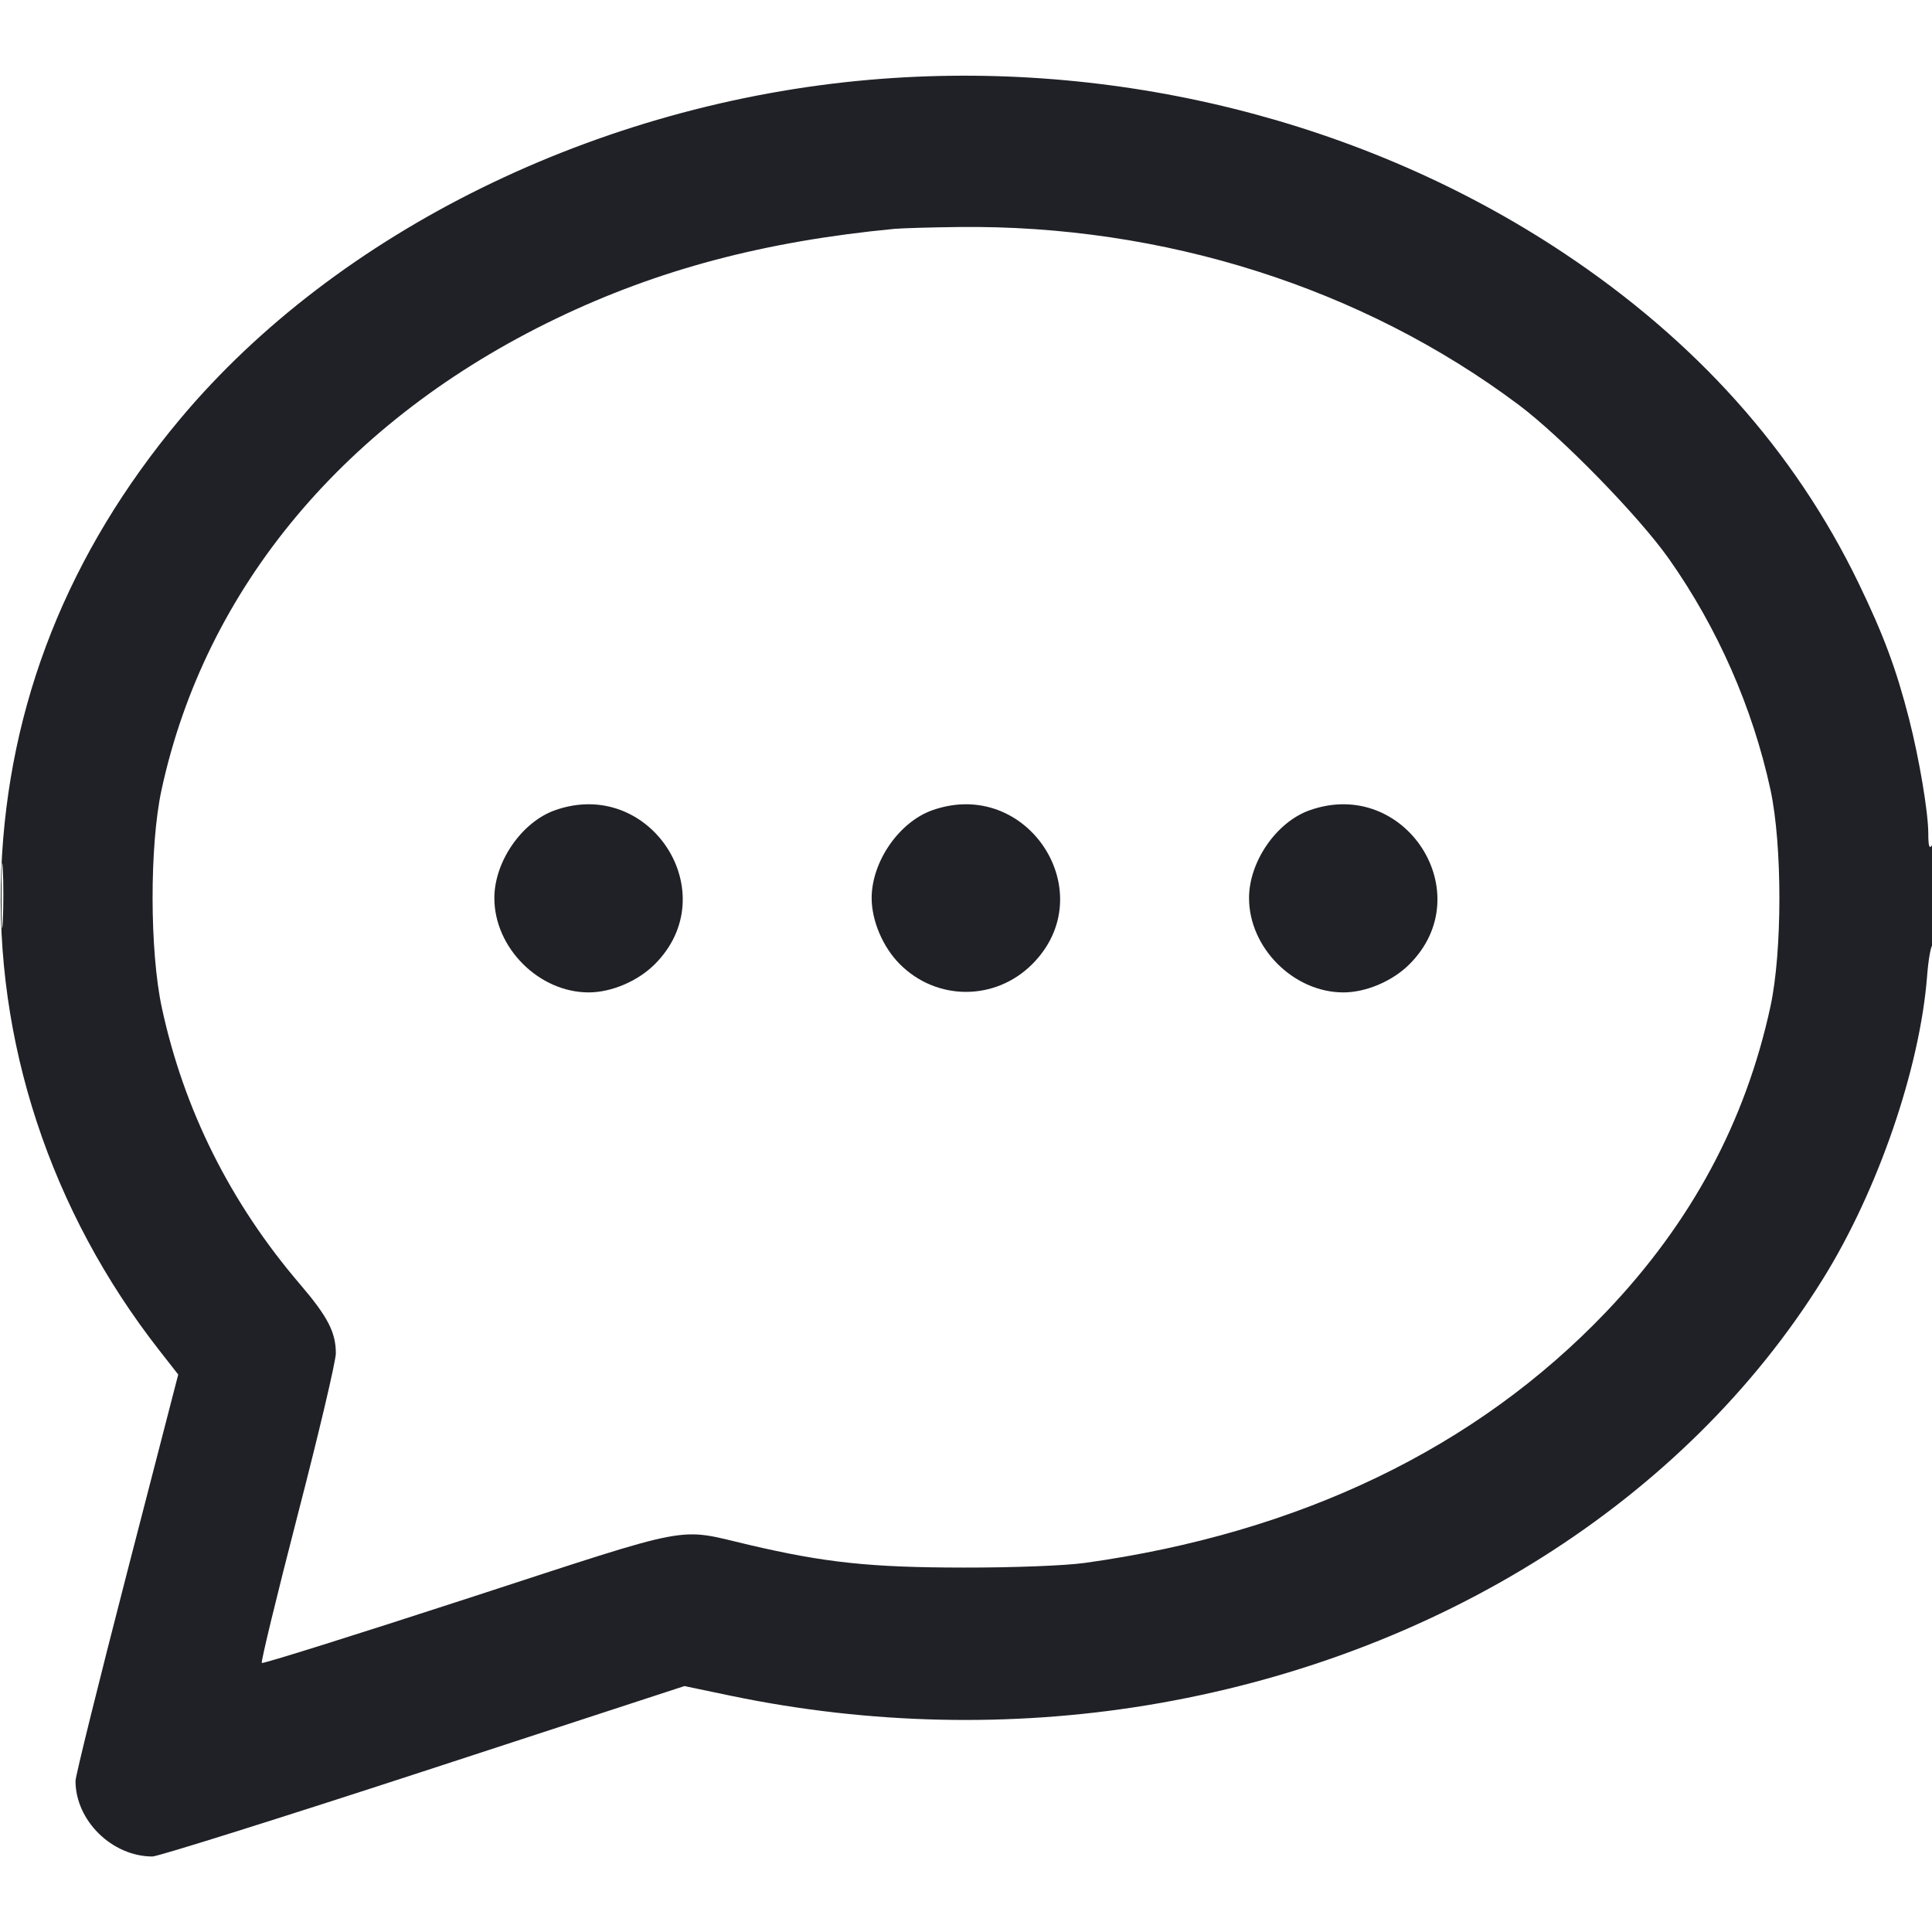 <svg width="24" height="24" viewBox="0 0 24 24" fill="none" xmlns="http://www.w3.org/2000/svg">
<g clip-path="url(#clip0_14_5171)">
<path fill-rule="evenodd" clip-rule="evenodd" d="M10.805 0.991C7.426 1.283 4.19 2.874 2.239 5.203C0.846 6.867 0.1 8.746 0.016 10.805C-0.071 12.929 0.624 15.043 1.98 16.776L2.214 17.075L1.576 19.544C1.225 20.903 0.938 22.063 0.938 22.123C0.938 22.616 1.392 23.062 1.894 23.062C1.963 23.062 3.478 22.586 5.261 22.004L8.502 20.945L9.091 21.068C10.8 21.422 12.559 21.461 14.25 21.183C17.846 20.592 20.934 18.644 22.646 15.886C23.328 14.789 23.849 13.275 23.939 12.127C23.954 11.927 23.985 11.751 24.007 11.738C24.029 11.724 24.047 11.424 24.046 11.072C24.046 10.64 24.031 10.453 24 10.5C23.967 10.551 23.954 10.511 23.954 10.354C23.953 10.088 23.843 9.432 23.715 8.93C23.557 8.313 23.398 7.885 23.087 7.242C22.292 5.601 21.072 4.237 19.416 3.137C16.949 1.5 13.852 0.727 10.805 0.991ZM11.11 2.843C9.497 2.998 8.177 3.348 6.912 3.956C4.295 5.214 2.549 7.301 2.006 9.815C1.857 10.506 1.859 11.814 2.01 12.516C2.282 13.781 2.86 14.94 3.725 15.951C4.071 16.355 4.172 16.55 4.172 16.812C4.172 16.908 3.96 17.808 3.7 18.811C3.441 19.814 3.239 20.645 3.252 20.658C3.265 20.671 4.421 20.308 5.821 19.852C8.67 18.924 8.392 18.977 9.305 19.191C10.254 19.413 10.812 19.472 11.977 19.473C12.591 19.474 13.236 19.449 13.477 19.415C16.148 19.043 18.338 17.988 19.951 16.298C21.01 15.188 21.684 13.935 21.994 12.499C22.141 11.814 22.141 10.498 21.994 9.813C21.773 8.792 21.335 7.796 20.729 6.938C20.356 6.41 19.394 5.425 18.867 5.03C16.925 3.575 14.452 2.79 11.906 2.82C11.558 2.824 11.2 2.835 11.11 2.843ZM6.895 10.065C6.481 10.211 6.141 10.704 6.141 11.156C6.141 11.774 6.695 12.328 7.313 12.328C7.596 12.328 7.924 12.188 8.134 11.978C9.016 11.096 8.077 9.647 6.895 10.065ZM11.582 10.065C11.169 10.211 10.828 10.704 10.828 11.156C10.828 11.439 10.968 11.767 11.179 11.978C11.637 12.436 12.363 12.436 12.822 11.978C13.704 11.096 12.765 9.647 11.582 10.065ZM16.27 10.065C15.856 10.211 15.516 10.704 15.516 11.156C15.516 11.774 16.07 12.328 16.688 12.328C16.971 12.328 17.299 12.188 17.509 11.978C18.391 11.096 17.453 9.647 16.27 10.065ZM0.019 11.133C0.019 11.494 0.026 11.635 0.035 11.447C0.044 11.259 0.044 10.964 0.035 10.791C0.026 10.618 0.019 10.772 0.019 11.133Z" fill="#202126"/>
</g>
<defs>
<clipPath id="clip0_14_5171">
<rect width="24" height="24" fill="white"/>
</clipPath>
</defs>
</svg>
